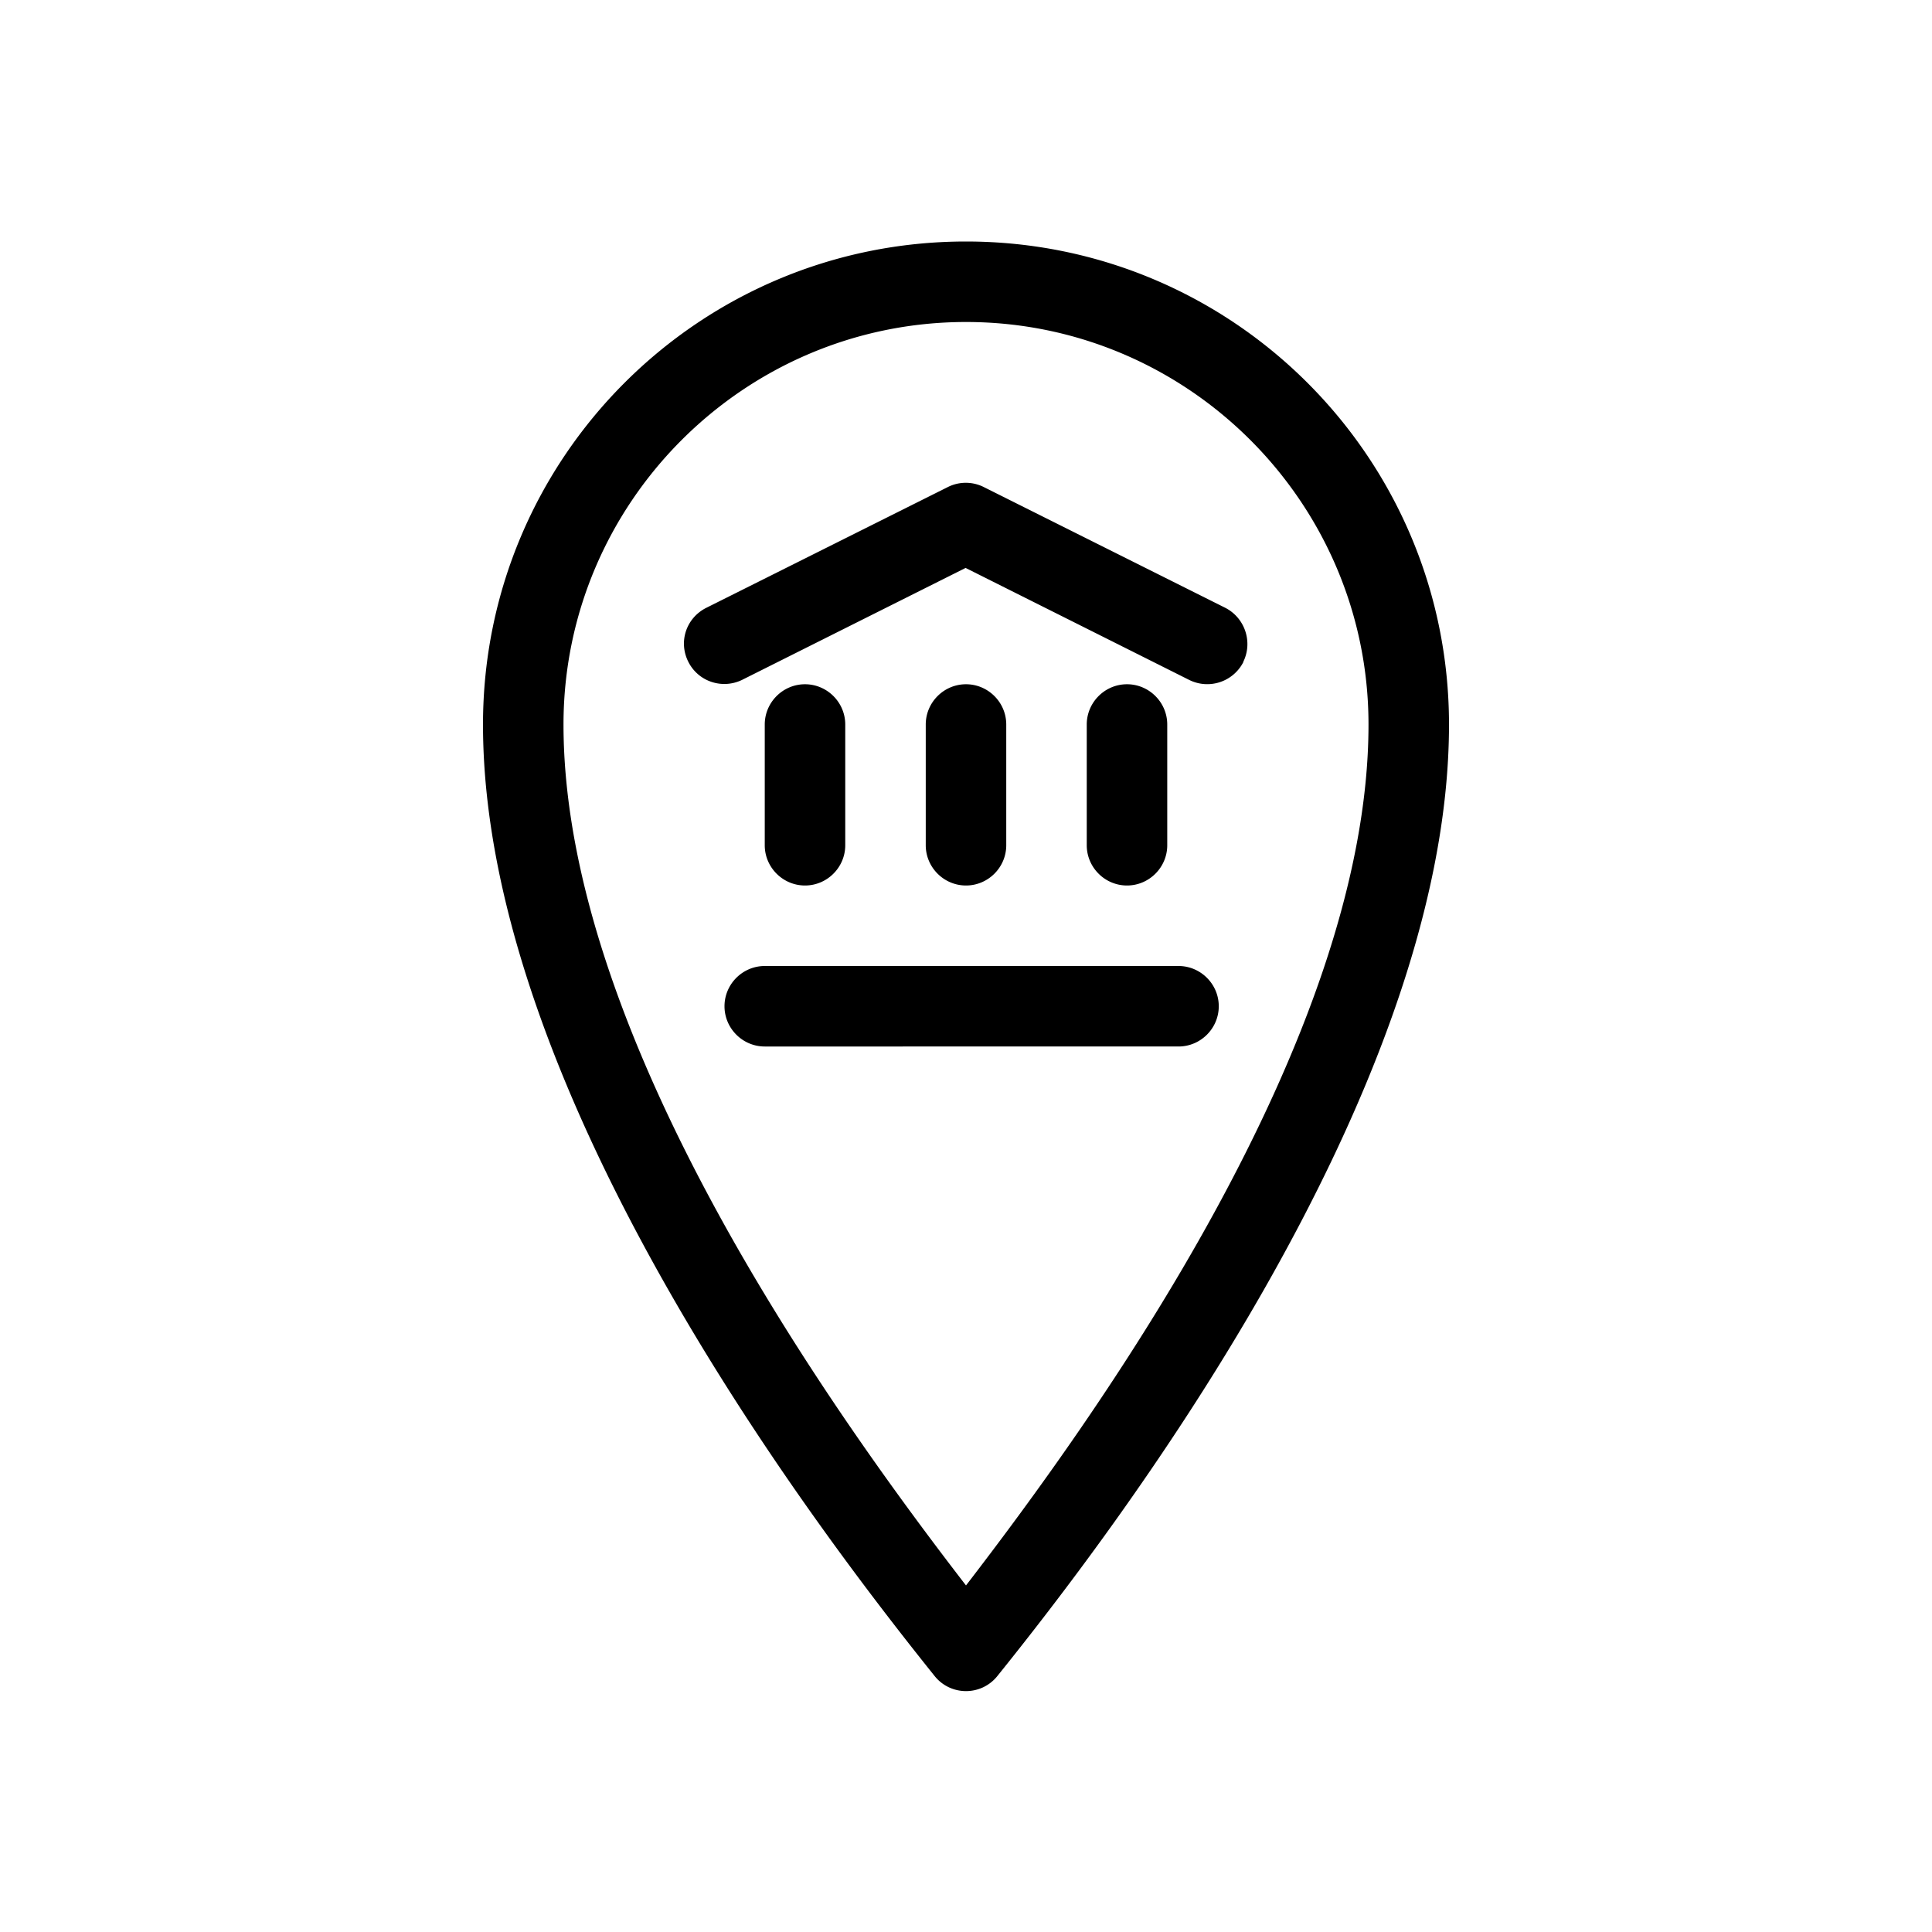 <svg xmlns="http://www.w3.org/2000/svg" viewBox="0 0 48 48"><title>Museum</title><path d="M24 6c-6.63 0-12 5.37-12 12 0 9.29 8.56 20.32 11.22 23.64.4.5 1.16.5 1.56 0C27.44 38.33 36 27.3 36 18c0-6.63-5.37-12-12-12Zm0 33.39C20.87 35.33 14 25.86 14 18c0-5.51 4.49-10 10-10s10 4.49 10 10c0 7.86-6.87 17.32-10 21.39ZM30.28 25c0 .55-.45 1-1 1H19c-.55 0-1-.45-1-1s.45-1 1-1h10.28c.55 0 1 .45 1 1Zm.61-8.55a1.007 1.007 0 0 1-1.35.44l-5.55-2.78-5.55 2.78c-.49.24-1.09.05-1.34-.45s-.05-1.09.45-1.34l6-3c.28-.14.61-.14.89 0l6 3c.49.25.69.85.45 1.34ZM20 22c-.55 0-1-.45-1-1v-3c0-.55.45-1 1-1s1 .45 1 1v3c0 .55-.45 1-1 1Zm4 0c-.55 0-1-.45-1-1v-3c0-.55.45-1 1-1s1 .45 1 1v3c0 .55-.45 1-1 1Zm4 0c-.55 0-1-.45-1-1v-3c0-.55.45-1 1-1s1 .45 1 1v3c0 .55-.45 1-1 1Z"/></svg>